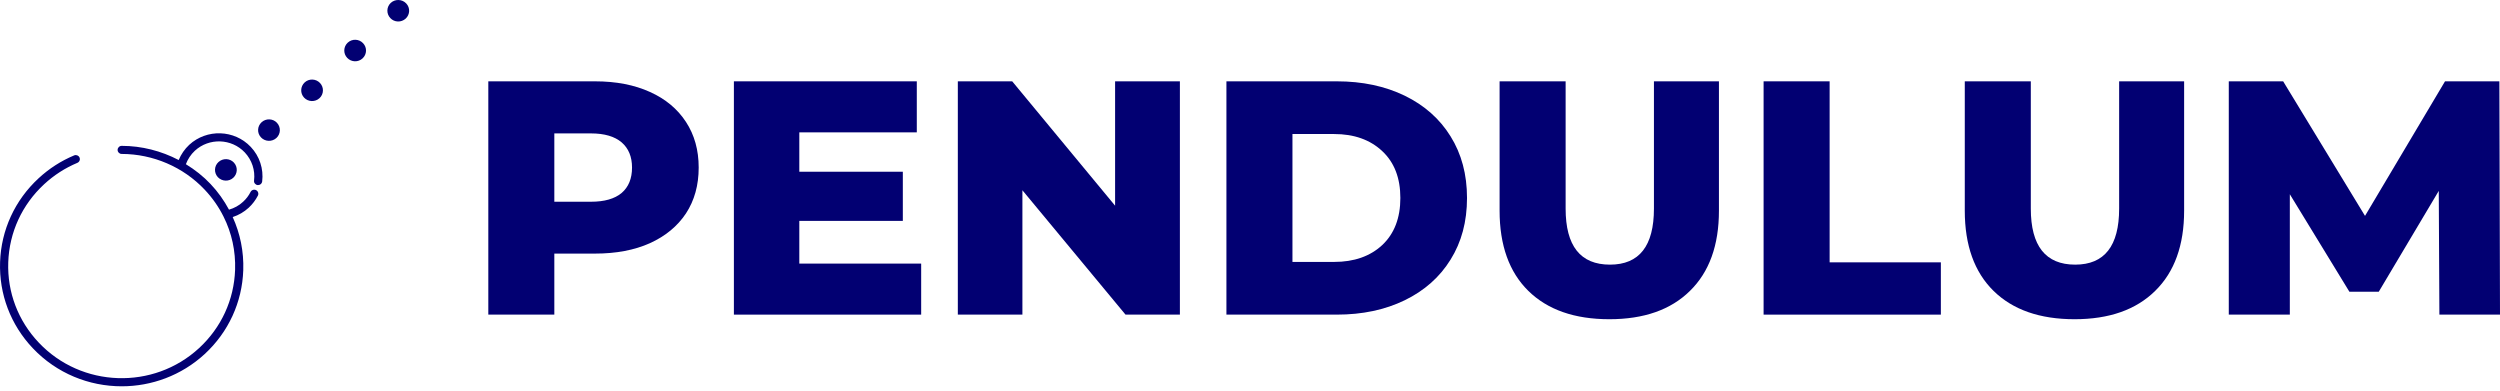 <svg width="160" height="25" viewBox="0 0 160 25" fill="white" xmlns="http://www.w3.org/2000/svg">
<path d="M4.951 10.422C5.084 10.365 5.147 10.215 5.09 10.082C5.034 9.952 4.881 9.889 4.747 9.945C3.907 10.295 3.141 10.789 2.471 11.409C0.951 12.812 0.075 14.718 0.005 16.771C-0.065 18.824 0.678 20.784 2.098 22.284C3.631 23.904 5.707 24.723 7.79 24.723C9.693 24.723 11.606 24.037 13.106 22.654C14.623 21.25 15.499 19.344 15.569 17.291C15.609 16.101 15.372 14.948 14.893 13.892C15.272 13.768 15.619 13.568 15.916 13.295C16.156 13.072 16.356 12.808 16.506 12.518C16.569 12.388 16.516 12.232 16.389 12.168C16.259 12.105 16.102 12.155 16.036 12.285C15.916 12.522 15.756 12.732 15.556 12.915C15.302 13.152 14.992 13.322 14.656 13.418C14.339 12.832 13.949 12.275 13.476 11.778C13.009 11.282 12.473 10.862 11.896 10.509C12.02 10.185 12.21 9.889 12.47 9.649C13.379 8.809 14.816 8.856 15.666 9.755C16.122 10.242 16.342 10.899 16.259 11.555C16.239 11.698 16.342 11.825 16.486 11.845C16.499 11.845 16.509 11.845 16.519 11.845C16.649 11.845 16.762 11.752 16.779 11.618C16.879 10.805 16.612 9.999 16.049 9.402C14.999 8.292 13.233 8.236 12.11 9.269C11.816 9.542 11.59 9.875 11.436 10.242C10.32 9.659 9.07 9.335 7.787 9.335C7.643 9.335 7.527 9.452 7.527 9.595C7.527 9.739 7.643 9.852 7.787 9.852C9.793 9.855 11.726 10.685 13.093 12.132C13.589 12.655 13.996 13.238 14.306 13.861C14.832 14.908 15.086 16.071 15.046 17.271C14.979 19.188 14.163 20.964 12.746 22.274C9.82 24.977 5.214 24.82 2.481 21.927C1.158 20.531 0.461 18.704 0.528 16.788C0.594 14.871 1.411 13.098 2.827 11.789C3.454 11.209 4.171 10.749 4.951 10.422Z" fill="#020072"/>
<path d="M13.982 10.372C13.699 10.629 13.686 11.065 13.946 11.342C14.213 11.618 14.652 11.635 14.932 11.375C15.212 11.115 15.229 10.682 14.966 10.402C14.706 10.125 14.262 10.112 13.982 10.372Z" fill="#020072"/>
<path d="M16.739 7.826C16.459 8.086 16.442 8.519 16.706 8.795C16.969 9.072 17.409 9.089 17.692 8.829C17.972 8.569 17.985 8.136 17.722 7.856C17.462 7.579 17.019 7.566 16.739 7.826Z" fill="#020072"/>
<path d="M20.448 6.283C20.728 6.026 20.742 5.589 20.482 5.313C20.218 5.033 19.779 5.016 19.498 5.276C19.219 5.536 19.202 5.973 19.462 6.249C19.725 6.526 20.165 6.543 20.448 6.283Z" fill="#020072"/>
<path d="M23.205 3.736C23.485 3.476 23.501 3.043 23.238 2.766C22.978 2.486 22.535 2.47 22.255 2.73C21.975 2.99 21.958 3.426 22.221 3.703C22.485 3.983 22.925 3.996 23.205 3.736Z" fill="#020072"/>
<path d="M25.964 1.19C26.244 0.93 26.261 0.497 25.998 0.22C25.734 -0.06 25.291 -0.073 25.011 0.183C24.731 0.443 24.718 0.88 24.981 1.157C25.241 1.436 25.681 1.45 25.964 1.19Z" fill="#020072"/>
<path d="M38.077 5.205C39.427 5.205 40.6 5.432 41.597 5.885C42.59 6.331 43.36 6.971 43.903 7.805C44.443 8.631 44.716 9.604 44.716 10.724C44.716 11.854 44.443 12.831 43.903 13.657C43.36 14.477 42.59 15.11 41.597 15.563C40.6 16.01 39.427 16.23 38.077 16.23H35.477V20.136H31.252V5.205H38.077ZM37.824 12.911C38.684 12.911 39.337 12.724 39.784 12.351C40.227 11.971 40.45 11.427 40.45 10.724C40.45 10.031 40.227 9.494 39.784 9.111C39.337 8.731 38.684 8.538 37.824 8.538H35.477V12.911H37.824Z" fill="#020072"/>
<path d="M58.955 16.87V20.136H46.969V5.205H58.675V8.471H51.156V10.991H57.781V14.137H51.156V16.87H58.955Z" fill="#020072"/>
<path d="M75.513 5.205V20.136H72.033L65.434 12.177V20.136H61.301V5.205H64.781L71.366 13.164V5.205H75.513Z" fill="#020072"/>
<path d="M78.491 5.205H85.556C87.189 5.205 88.639 5.512 89.903 6.125C91.162 6.738 92.142 7.605 92.835 8.724C93.535 9.844 93.889 11.161 93.889 12.671C93.889 14.184 93.535 15.497 92.835 16.617C92.142 17.737 91.162 18.603 89.903 19.216C88.639 19.83 87.189 20.136 85.556 20.136H78.491V5.205ZM85.383 16.763C86.663 16.763 87.689 16.403 88.463 15.684C89.236 14.957 89.623 13.95 89.623 12.671C89.623 11.391 89.236 10.391 88.463 9.671C87.689 8.944 86.663 8.578 85.383 8.578H82.717V16.763H85.383Z" fill="#020072"/>
<path d="M102.999 20.43C100.776 20.43 99.046 19.826 97.813 18.616C96.587 17.41 95.974 15.697 95.974 13.484V5.205H100.2V13.351C100.2 15.743 101.146 16.937 103.039 16.937C104.912 16.937 105.852 15.743 105.852 13.351V5.205H110.012V13.484C110.012 15.697 109.392 17.41 108.158 18.616C106.932 19.826 105.212 20.43 102.999 20.43Z" fill="#020072"/>
<path d="M112.87 5.205H117.096V16.79H124.215V20.136H112.87V5.205Z" fill="#020072"/>
<path d="M132.772 20.43C130.549 20.43 128.819 19.826 127.586 18.616C126.359 17.41 125.746 15.697 125.746 13.484V5.205H129.972V13.351C129.972 15.743 130.919 16.937 132.812 16.937C134.685 16.937 135.625 15.743 135.625 13.351V5.205H139.784V13.484C139.784 15.697 139.164 17.41 137.931 18.616C136.705 19.826 134.985 20.43 132.772 20.43Z" fill="#020072"/>
<path d="M156.121 20.136L156.081 12.217L152.241 18.67H150.361L146.549 12.431V20.136H142.642V5.205H146.122L151.361 13.817L156.481 5.205H159.96L160 20.136H156.121Z" fill="#020072"/>
</svg>

